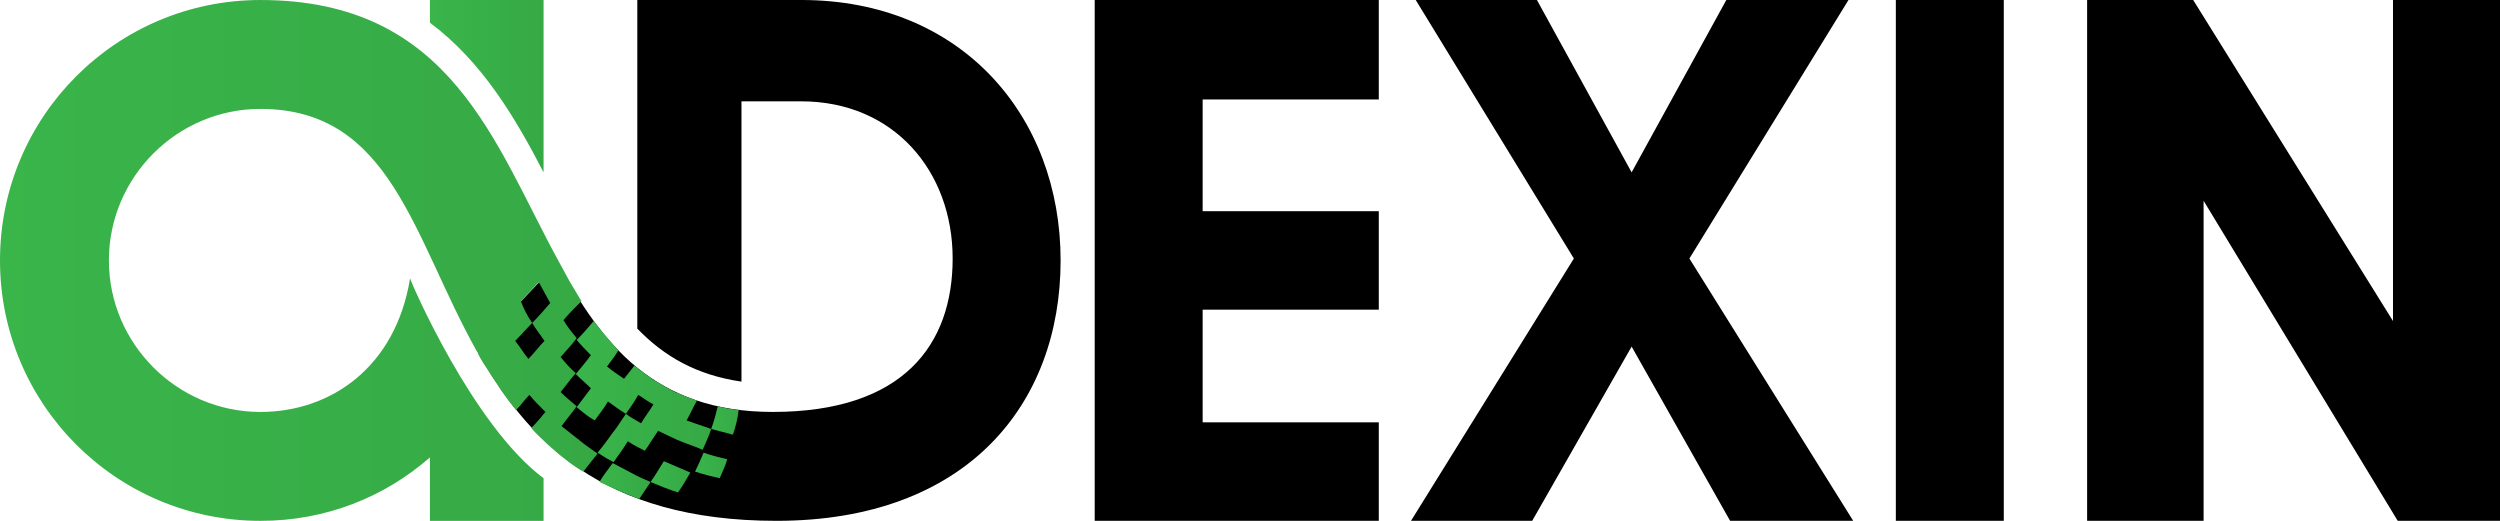<svg enable-background="new 0 0 264 55" version="1.1" viewBox="0 0 264 55" xmlns="http://www.w3.org/2000/svg">
 <style type="text/css">
	.st3{fill:currentColor;}
	.st4{fill:url(#SVGID_1_);}
	.st5{fill:url(#SVGID_2_);}
	.st6{fill:url(#SVGID_3_);}
	.st7{fill:url(#SVGID_4_);}
	.st8{fill:url(#SVGID_5_);}
	.st9{fill:url(#SVGID_6_);}
	.st10{fill:url(#SVGID_7_);}
	</style>
 <path class="st3" d="m84.6 0h-6.3-11v34.7c2.8 2.9 6.2 4.9 11 5.6v-29.6h6.3c9.8 0 16 7.4 16 16.6 0 9.1-5.2 16.2-19 16.2-12.5 0-18.1-7.2-22.7-15.8-1 1.1-5.1 5.4-5.7 6-0.5 0.6-1 1.1-1.5 1.7-0.5 0.5-0.9 1-1.4 1.5 5.3 9.5 13.2 18.1 31.7 18.1 20.1 0 30-12.3 30-27.5s-10.4-27.5-27.4-27.5z"/>
 <linearGradient id="SVGID_1_" x1="45.416" x2="57.401" y1="9.112" y2="9.112" gradientUnits="userSpaceOnUse">
  <stop stop-color="#39B54A" offset="0"/>
  <stop stop-color="#36A945" offset="1"/>
 </linearGradient>
 <path class="st4" d="m57.4 18.2v-18.2h-12v2.4c5.5 4.1 9 10 12 15.8z"/>
 <linearGradient id="SVGID_2_" x1="63.337" x2="68.724" y1="50.793" y2="50.793" gradientUnits="userSpaceOnUse">
  <stop stop-color="#39B54A" offset="0"/>
  <stop stop-color="#36A945" offset="1"/>
 </linearGradient>
 <path class="st5" d="m65.3 51.8c0.7 0.3 1.4 0.6 2.2 0.9l1.2-1.8c-0.7-0.3-1.4-0.6-2.1-1-0.6-0.3-1.3-0.7-1.9-1-0.5 0.7-1 1.3-1.4 2 0.7 0.3 1.3 0.6 2 0.9z"/>
 <linearGradient id="SVGID_3_" x1="68.724" x2="72.931" y1="50.368" y2="50.368" gradientUnits="userSpaceOnUse">
  <stop stop-color="#39B54A" offset="0"/>
  <stop stop-color="#36A945" offset="1"/>
 </linearGradient>
 <path class="st6" d="m72.9 49.9c-0.9-0.4-1.9-0.8-2.8-1.2-0.5 0.8-0.9 1.5-1.4 2.2 1 0.4 1.9 0.8 2.9 1.1 0.5-0.7 0.9-1.4 1.3-2.1z"/>
 <linearGradient id="SVGID_4_" x1="87.85" x2="91.441" y1="50.089" y2="50.089" gradientTransform="matrix(.992 -.128 .128 .992 -20.22 10.978)" gradientUnits="userSpaceOnUse">
  <stop stop-color="#39B54A" offset="0"/>
  <stop stop-color="#36A945" offset="1"/>
 </linearGradient>
 <path class="st7" d="m76.8 48.5c-0.8-0.2-1.7-0.4-2.5-0.7-0.3 0.7-0.6 1.4-0.9 2 0.9 0.3 1.7 0.5 2.6 0.7 0.3-0.7 0.6-1.3 0.8-2z"/>
 <linearGradient id="SVGID_5_" x1="75.109" x2="78.062" y1="44.377" y2="44.377" gradientUnits="userSpaceOnUse">
  <stop stop-color="#39B54A" offset="0"/>
  <stop stop-color="#36A945" offset="1"/>
 </linearGradient>
 <path class="st8" d="m78 43.3c-0.8-0.1-1.5-0.2-2.2-0.4-0.2 0.8-0.4 1.6-0.7 2.4 0.8 0.2 1.5 0.4 2.3 0.6 0.3-0.9 0.5-1.7 0.6-2.6z"/>
 <linearGradient id="SVGID_6_" x2="63.093" y1="27.505" y2="27.505" gradientUnits="userSpaceOnUse">
  <stop stop-color="#39B54A" offset="0"/>
  <stop stop-color="#36A945" offset="1"/>
 </linearGradient>
 <path class="st9" d="m61.2 46.5c-0.6-0.5-1.3-1-1.9-1.5 0.5-0.7 1.1-1.4 1.6-2.1-0.6-0.5-1.2-1-1.7-1.5 0.5-0.6 1-1.3 1.6-2-0.6-0.5-1.1-1.1-1.6-1.7 0.6-0.7 1.2-1.3 1.7-2-0.5-0.6-1-1.2-1.4-1.9 0.6-0.7 1.3-1.4 1.9-2-0.4-0.7-0.8-1.3-1.2-2l-1.2-2.2c-6.8-12.4-11.3-27.6-31.5-27.6-15.2 0-27.5 12.3-27.5 27.5s12.3 27.5 27.5 27.5c6.9 0 13.1-2.5 17.9-6.7v6.7h12v-4.5c-7.5-5.6-14-20.7-14.1-21.1-1.5 9.3-8.3 14.1-15.8 14.1-8.8 0-16-7.2-16-16s7.2-16 16-16c13.8 0 16.1 13.5 22.8 25.5 0.1 0.1 0.2 0.3 0.2 0.4 0.3 0.6 0.7 1.2 1.1 1.8 0.4 0.7 0.9 1.3 1.3 2 0.5 0.7 1 1.4 1.6 2.1 0.5-0.5 0.9-1.1 1.4-1.6 0.5 0.6 1.1 1.2 1.7 1.8-0.5 0.6-1 1.2-1.5 1.7 0.5 0.6 1.1 1.1 1.7 1.7 0.6 0.5 1.2 1.1 1.9 1.6 0.6 0.5 1.2 0.9 1.9 1.3 0.5-0.6 1-1.3 1.5-1.9-0.7-0.5-1.3-0.9-1.9-1.4zm-5-12.4c0.4 0.7 0.9 1.3 1.3 1.9-0.6 0.6-1.1 1.3-1.7 1.9-0.5-0.6-0.9-1.3-1.4-1.9 0.7-0.7 1.2-1.3 1.8-1.9-0.5-0.7-0.9-1.5-1.2-2.3 0.6-0.6 1.3-1.4 1.9-2l1.2 2.2c-0.6 0.7-1.2 1.4-1.9 2.1z"/>
 <linearGradient id="SVGID_7_" x1="60.757" x2="75.109" y1="41.343" y2="41.343" gradientUnits="userSpaceOnUse">
  <stop stop-color="#39B54A" offset="0"/>
  <stop stop-color="#36A945" offset="1"/>
 </linearGradient>
 <path class="st10" d="m72.5 44.4c0.4-0.7 0.7-1.4 1.1-2.1-0.6-0.2-1.2-0.4-1.8-0.7-0.6-0.2-1.1-0.5-1.6-0.8s-1.1-0.6-1.6-1c-0.6-0.4-1.1-0.8-1.6-1.2-0.4 0.5-0.7 0.9-1.1 1.4-0.6-0.4-1.2-0.8-1.8-1.3 0.4-0.5 0.9-1.2 1.2-1.7-0.9-1-1.8-2-2.6-3.1-0.6 0.7-1.2 1.4-1.8 2 0.5 0.6 1 1.1 1.5 1.6-0.5 0.7-1.1 1.4-1.6 2 0.5 0.5 1.1 1 1.6 1.5-0.5 0.7-1 1.3-1.5 2 0.6 0.5 1.2 1 1.9 1.4 0.5-0.7 1-1.3 1.4-2 0.6 0.4 1.2 0.9 1.9 1.3 0.5-0.7 0.9-1.3 1.3-2 0.5 0.3 1 0.7 1.6 1-0.4 0.7-0.9 1.3-1.3 2-0.5-0.3-1.1-0.6-1.6-1-0.5 0.7-0.9 1.4-1.4 2-0.5 0.7-1 1.4-1.6 2.1 0.6 0.4 1.1 0.7 1.7 1 0.5-0.7 1-1.4 1.5-2.2 0.6 0.4 1.2 0.7 1.8 1 0.5-0.7 0.9-1.4 1.4-2.1 0.6 0.3 1.3 0.6 1.9 0.9 0.9 0.4 1.9 0.7 2.8 1.1 0.3-0.7 0.7-1.5 0.9-2.2-0.9-0.3-1.7-0.6-2.6-0.9z"/>
 <polygon class="st3" points="252.7 0 252.7 33.9 231.6 0 221 0 220.4 0 220.4 55 232.7 55 232.7 21.2 253.2 55 264 55 264 0"/>
 <rect class="st3" x="200.2" width="11.4" height="55"/>
 <polygon class="st3" points="115.6 55 145.6 55 145.6 44.6 127 44.6 127 32.7 145.6 32.7 145.6 22.3 127 22.3 127 10.5 145.6 10.5 145.6 0 115.6 0"/>
 <polygon class="st3" points="195.2 0 182.3 0 172.3 18.2 162.3 0 149.5 0 166.2 27.3 149 55 161.8 55 172.3 36.6 182.7 55 195.7 55 178.4 27.3"/>
</svg>
